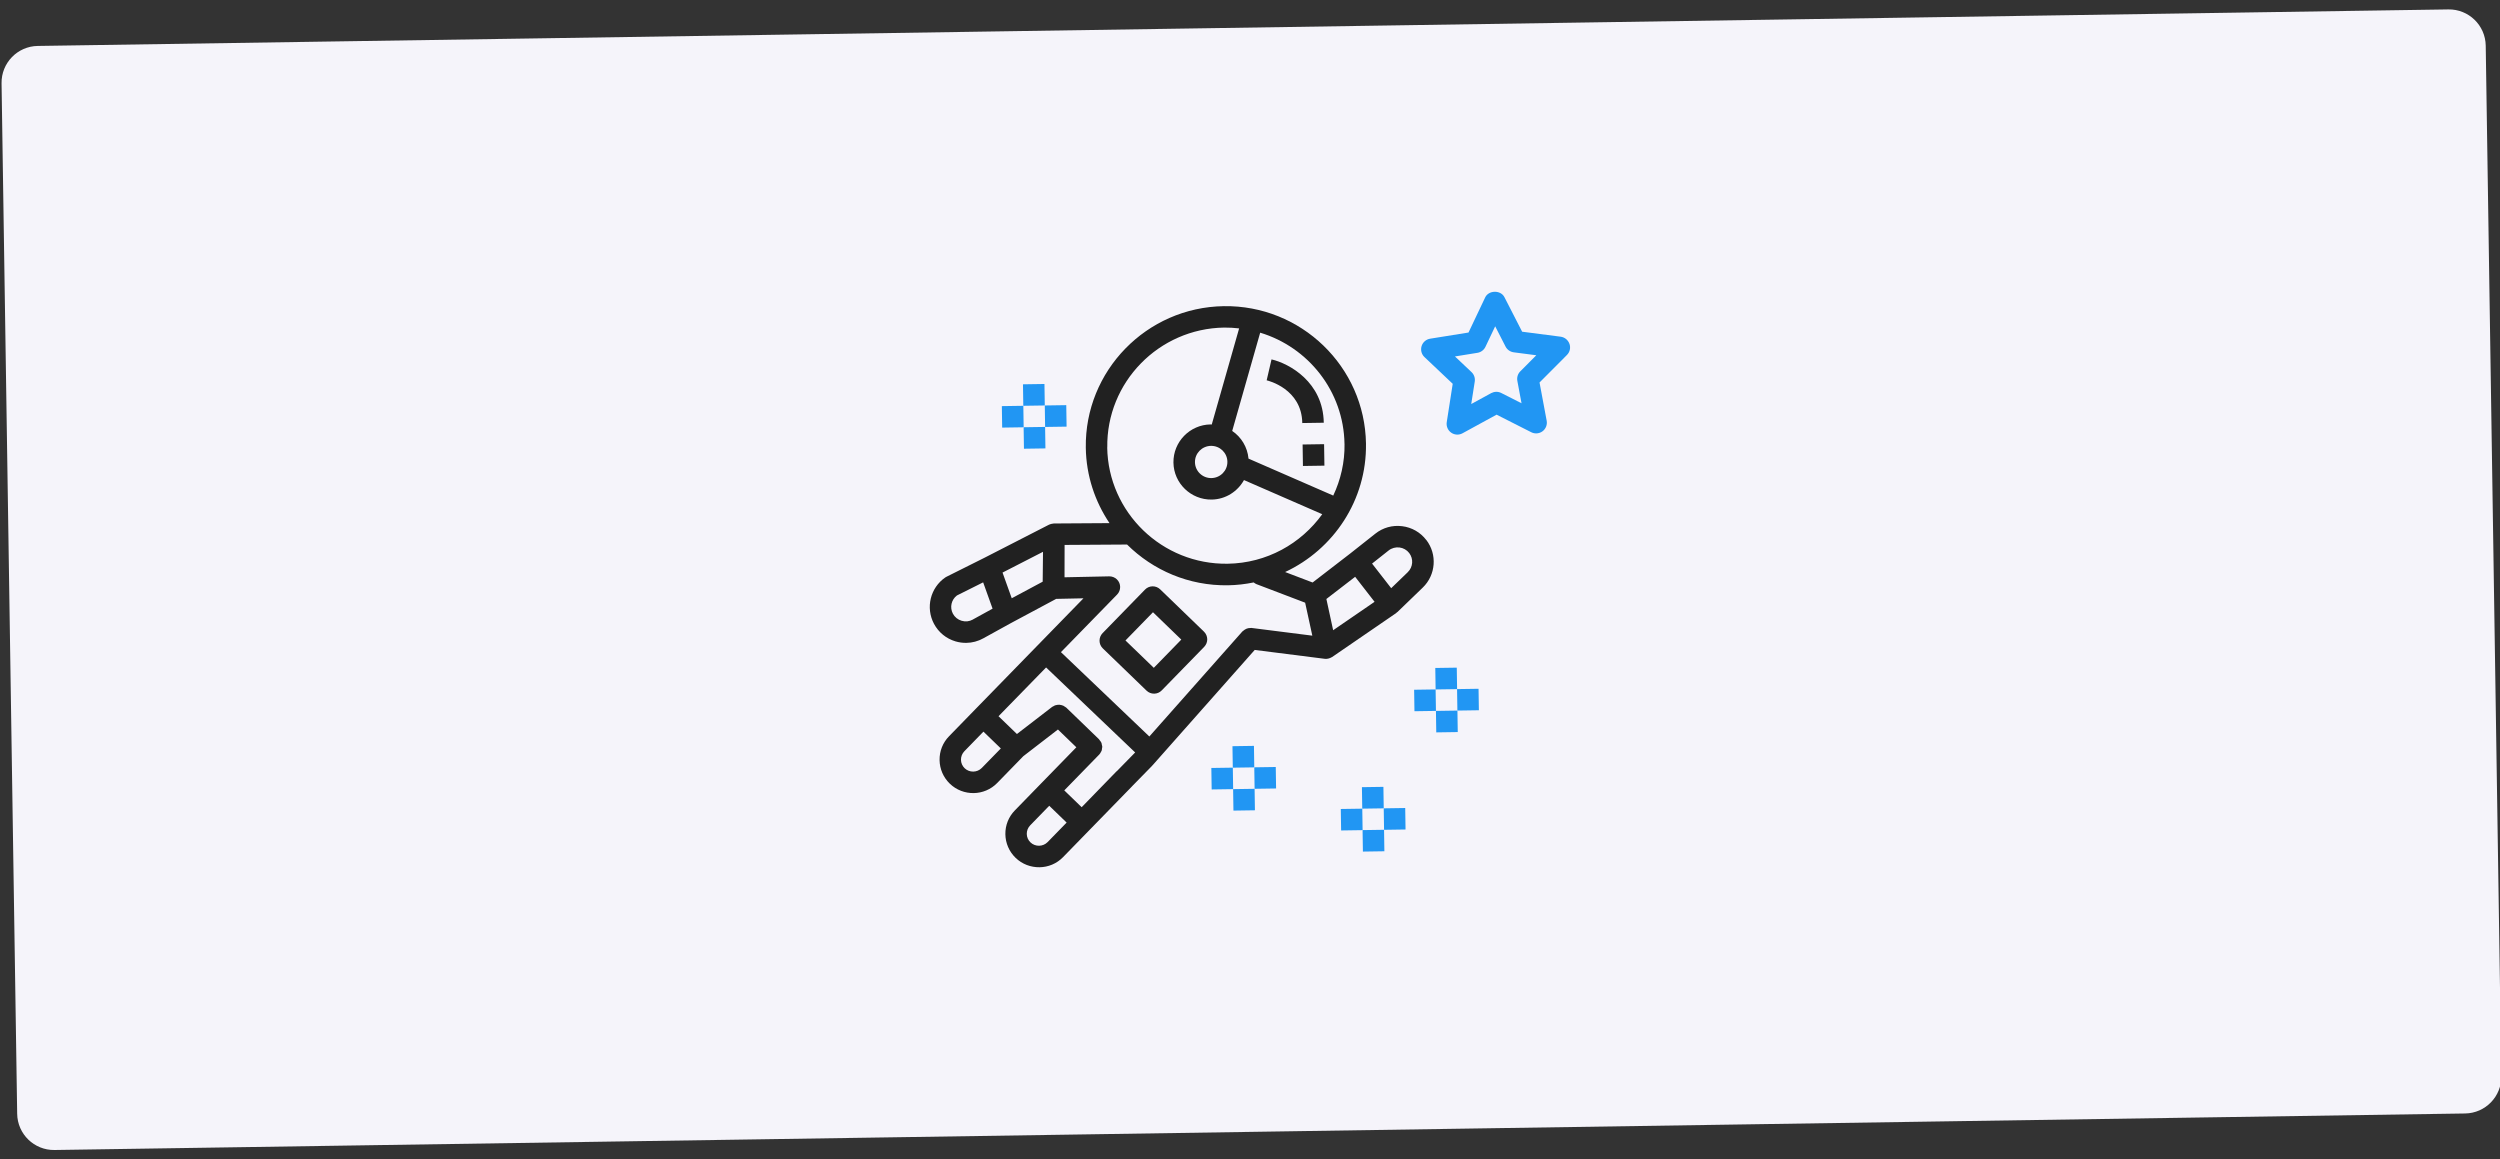<!-- Generated by IcoMoon.io -->
<svg version="1.1" xmlns="http://www.w3.org/2000/svg" width="69" height="32" viewBox="0 0 69 32">
<rect x="0" y="0" width="69" height="32" fill="#333333" stroke="none"/>
<title>Grupo4</title>
<path fill="#f5f4fa" d="M1.043 1.268l66.532-1.008c0.561-0.009 1.023 0.439 1.031 1l0.431 28.441c0.008 0.561-0.439 1.023-1 1.031l-66.532 1.008c-0.561 0.009-1.023-0.439-1.031-1l-0.431-28.441c-0.009-0.561 0.439-1.023 1-1.031z"></path>
<path fill="#2196f3" d="M43.317 9.491c-0.037-0.106-0.13-0.183-0.242-0.198l-1.064-0.138-0.489-0.954c-0.103-0.201-0.435-0.196-0.531 0.008l-0.46 0.969-1.059 0.17c-0.111 0.018-0.203 0.097-0.236 0.205s-0.003 0.225 0.080 0.303l0.779 0.737-0.165 1.060c-0.017 0.111 0.030 0.223 0.122 0.288 0.093 0.066 0.214 0.072 0.313 0.018l0.941-0.514 0.957 0.485c0.044 0.022 0.091 0.033 0.139 0.032 0.061-0.001 0.122-0.021 0.173-0.059 0.090-0.068 0.134-0.181 0.113-0.292l-0.197-1.054 0.757-0.76c0.080-0.080 0.107-0.198 0.070-0.305zM41.96 10.249c-0.069 0.069-0.099 0.168-0.081 0.264l0.115 0.617-0.56-0.284c-0.044-0.022-0.091-0.033-0.139-0.032s-0.094 0.013-0.138 0.036l-0.551 0.301 0.097-0.62c0.015-0.096-0.018-0.194-0.089-0.261l-0.457-0.432 0.62-0.1c0.096-0.015 0.179-0.077 0.221-0.165l0.269-0.567 0.286 0.559c0.044 0.087 0.129 0.146 0.226 0.159l0.623 0.081-0.443 0.445z"></path>
<path fill="#2196f3" d="M40.207 18.427l-0.593 0.009 0.009 0.593 0.593-0.009-0.009-0.593z"></path>
<path fill="#2196f3" d="M40.225 19.612l-0.593 0.009 0.009 0.593 0.593-0.009-0.009-0.593z"></path>
<path fill="#2196f3" d="M40.808 19.010l-0.593 0.009 0.009 0.593 0.593-0.009-0.009-0.593z"></path>
<path fill="#2196f3" d="M39.623 19.028l-0.593 0.009 0.009 0.593 0.593-0.009-0.009-0.593z"></path>
<path fill="#2196f3" d="M38.182 21.717l-0.593 0.009 0.009 0.593 0.593-0.009-0.009-0.593z"></path>
<path fill="#2196f3" d="M38.2 22.902l-0.593 0.009 0.009 0.593 0.593-0.009-0.009-0.593z"></path>
<path fill="#2196f3" d="M38.784 22.301l-0.593 0.009 0.009 0.593 0.593-0.009-0.009-0.593z"></path>
<path fill="#2196f3" d="M37.599 22.319l-0.593 0.009 0.009 0.593 0.593-0.009-0.009-0.593z"></path>
<path fill="#2196f3" d="M34.609 20.586l-0.593 0.009 0.009 0.593 0.593-0.009-0.009-0.593z"></path>
<path fill="#2196f3" d="M34.627 21.771l-0.593 0.009 0.009 0.593 0.593-0.009-0.009-0.593z"></path>
<path fill="#2196f3" d="M35.211 21.169l-0.593 0.009 0.009 0.593 0.593-0.009-0.009-0.593z"></path>
<path fill="#2196f3" d="M34.026 21.187l-0.593 0.009 0.009 0.593 0.593-0.009-0.009-0.593z"></path>
<path fill="#2196f3" d="M28.827 10.598l-0.593 0.009 0.009 0.593 0.593-0.009-0.009-0.593z"></path>
<path fill="#2196f3" d="M28.845 11.783l-0.593 0.009 0.009 0.593 0.593-0.009-0.009-0.593z"></path>
<path fill="#2196f3" d="M29.429 11.182l-0.593 0.009 0.009 0.593 0.593-0.009-0.009-0.593z"></path>
<path fill="#2196f3" d="M28.244 11.2l-0.593 0.009 0.009 0.593 0.593-0.009-0.009-0.593z"></path>
<path fill="#212121" d="M39.365 14.904c-0.163-0.213-0.399-0.348-0.666-0.381-0.268-0.034-0.531 0.040-0.741 0.207l-0.688 0.544-1.042 0.803-0.759-0.289c1.336-0.624 2.256-1.983 2.232-3.545-0.032-2.124-1.793-3.825-3.925-3.793s-3.841 1.786-3.808 3.91c0.012 0.77 0.253 1.482 0.654 2.078l-1.535 0.010c-0.001 0-0.002 0-0.003 0-0.005 0-0.009 0.002-0.013 0.003-0.029 0.002-0.058 0.008-0.086 0.018-0.007 0.003-0.014 0.004-0.021 0.008-0.004 0.002-0.007 0.002-0.011 0.004l-1.783 0.914c-0 0-0 0-0 0l-1.044 0.522c-0.011 0.005-0.023 0.012-0.035 0.020-0.415 0.285-0.549 0.836-0.313 1.28 0.126 0.236 0.337 0.409 0.594 0.485 0.099 0.029 0.2 0.043 0.3 0.041 0.161-0.002 0.32-0.044 0.465-0.124l0.765-0.422 1.248-0.668 0.754-0.016-2.977 3.054c-0 0-0.001 0-0.001 0.001l-0.732 0.752c-0.173 0.177-0.266 0.411-0.262 0.658s0.104 0.478 0.282 0.651c0.183 0.177 0.422 0.263 0.659 0.26s0.473-0.097 0.651-0.28l0.719-0.738 0.956-0.737 0.508 0.491-0.964 0.989c-0 0-0.001 0-0.001 0.001l-0.732 0.752c-0.173 0.177-0.266 0.411-0.262 0.658s0.104 0.478 0.282 0.651c0.183 0.177 0.422 0.263 0.66 0.26s0.474-0.097 0.651-0.28l1.905-1.955c0-0 0-0.001 0-0.001l0.552-0.564-0.002-0.002c0.004-0.004 0.008-0.005 0.012-0.009l2.822-3.187 1.932 0.245c0.014 0.002 0.028 0.003 0.042 0.002 0.036-0.001 0.070-0.010 0.104-0.023 0.010-0.004 0.018-0.009 0.027-0.013 0.010-0.006 0.022-0.009 0.032-0.016l1.767-1.212c0.006-0.005 0.010-0.012 0.016-0.017 0.007-0.006 0.016-0.008 0.022-0.015l0.696-0.672c0.362-0.35 0.404-0.915 0.098-1.314zM26.85 17.1c-0.096 0.053-0.204 0.065-0.31 0.033-0.104-0.031-0.189-0.1-0.24-0.195-0.092-0.173-0.044-0.386 0.111-0.503l0.724-0.362 0.183 0.511 0.077 0.215-0.547 0.301zM28.777 16.055l-0.853 0.457-0.254-0.709 1.117-0.573-0.009 0.825zM37.109 12.251c0.008 0.51-0.107 0.993-0.311 1.427l-2.339-1.020c-0.029-0.318-0.199-0.594-0.45-0.764l0.772-2.712c1.327 0.4 2.305 1.618 2.327 3.069zM30.561 12.35c-0.027-1.797 1.42-3.281 3.225-3.309 0.14-0.002 0.278 0.008 0.414 0.023l-0.756 2.653c-0.011-0-0.021-0.003-0.032-0.003-0.573 0.009-1.033 0.481-1.025 1.053s0.483 1.030 1.056 1.021c0.386-0.006 0.716-0.224 0.891-0.538l2.16 0.942c-0.585 0.813-1.532 1.351-2.611 1.367-1.805 0.027-3.296-1.412-3.324-3.209zM33.876 12.744c0.004 0.245-0.194 0.447-0.441 0.451s-0.451-0.193-0.454-0.438c-0.004-0.245 0.194-0.447 0.441-0.451s0.451 0.193 0.454 0.438zM27.098 21.195c-0.129 0.132-0.342 0.135-0.474 0.008-0.064-0.062-0.1-0.145-0.101-0.233s0.032-0.172 0.094-0.236l0.526-0.541 0.48 0.464-0.525 0.538zM28.915 23.241c-0.129 0.132-0.342 0.136-0.475 0.008-0.064-0.062-0.1-0.145-0.101-0.233s0.032-0.172 0.094-0.236l0.526-0.541 0.48 0.464-0.525 0.539zM30.82 21.285c-0 0-0 0-0.001 0.001l-0.965 0.993-0.48-0.464 0.965-0.99c0 0 0 0 0-0s0-0 0.001-0.001c0.022-0.023 0.036-0.049 0.049-0.076 0.004-0.008 0.011-0.014 0.014-0.022 0.009-0.023 0.010-0.048 0.013-0.072 0.002-0.014 0.007-0.026 0.007-0.040-0-0.020-0.008-0.039-0.012-0.058-0.004-0.018-0.004-0.036-0.011-0.053-0.012-0.028-0.032-0.052-0.052-0.076-0.006-0.006-0.008-0.015-0.014-0.021 0 0 0 0-0 0s-0-0.001-0-0.001l-0.906-0.875c-0.010-0.009-0.022-0.013-0.032-0.021-0.016-0.012-0.031-0.023-0.049-0.031s-0.034-0.013-0.052-0.017c-0.019-0.005-0.037-0.009-0.057-0.010-0.018-0.001-0.035 0.001-0.053 0.003-0.020 0.003-0.038 0.006-0.058 0.012s-0.035 0.016-0.052 0.026c-0.011 0.006-0.023 0.009-0.034 0.017l-0.974 0.75-0.508-0.491 1.313-1.346 2.458 2.346-0.507 0.518zM34.548 17.33c-0.009-0.001-0.017 0.002-0.025 0.002-0.022-0.001-0.042 0.001-0.064 0.005-0.017 0.003-0.033 0.007-0.049 0.013-0.019 0.007-0.036 0.016-0.053 0.027s-0.032 0.021-0.046 0.035c-0.007 0.006-0.016 0.009-0.022 0.017l-2.567 2.898-2.44-2.328 1.55-1.589c0.114-0.117 0.112-0.305-0.005-0.419-0.059-0.057-0.136-0.085-0.213-0.084v-0l-1.233 0.026 0.002-0.893 1.724-0.011c0.714 0.708 1.7 1.142 2.785 1.125 0.243-0.004 0.48-0.032 0.71-0.079 0.023 0.017 0.045 0.035 0.073 0.046l1.347 0.513 0.198 0.91-1.672-0.212zM36.795 17.395l-0.187-0.863 0.794-0.612 0.536 0.69-1.144 0.785zM38.856 15.791l-0.459 0.443-0.528-0.679 0.456-0.361c0.085-0.068 0.194-0.096 0.3-0.084 0.107 0.014 0.203 0.068 0.269 0.154 0.123 0.16 0.106 0.387-0.039 0.527z"></path>
<path fill="#212121" d="M33.229 17.433l-1.208-1.167c-0.117-0.113-0.304-0.111-0.418 0.006l-1.172 1.203c-0.055 0.057-0.085 0.133-0.084 0.211s0.033 0.154 0.090 0.209l1.208 1.167c0.059 0.057 0.135 0.084 0.211 0.083s0.151-0.031 0.207-0.089l1.173-1.203c0.055-0.057 0.085-0.133 0.084-0.211s-0.034-0.154-0.091-0.209zM31.845 18.432l-0.782-0.755 0.759-0.779 0.782 0.755-0.759 0.779z"></path>
<path fill="#212121" d="M35.094 9.919l-0.134 0.578c0.040 0.009 0.969 0.236 0.983 1.179l0.593-0.009c-0.017-1.12-0.95-1.633-1.442-1.748z"></path>
<path fill="#212121" d="M36.545 12.259l-0.593 0.009 0.009 0.593 0.593-0.009-0.009-0.593z"></path>
</svg>
